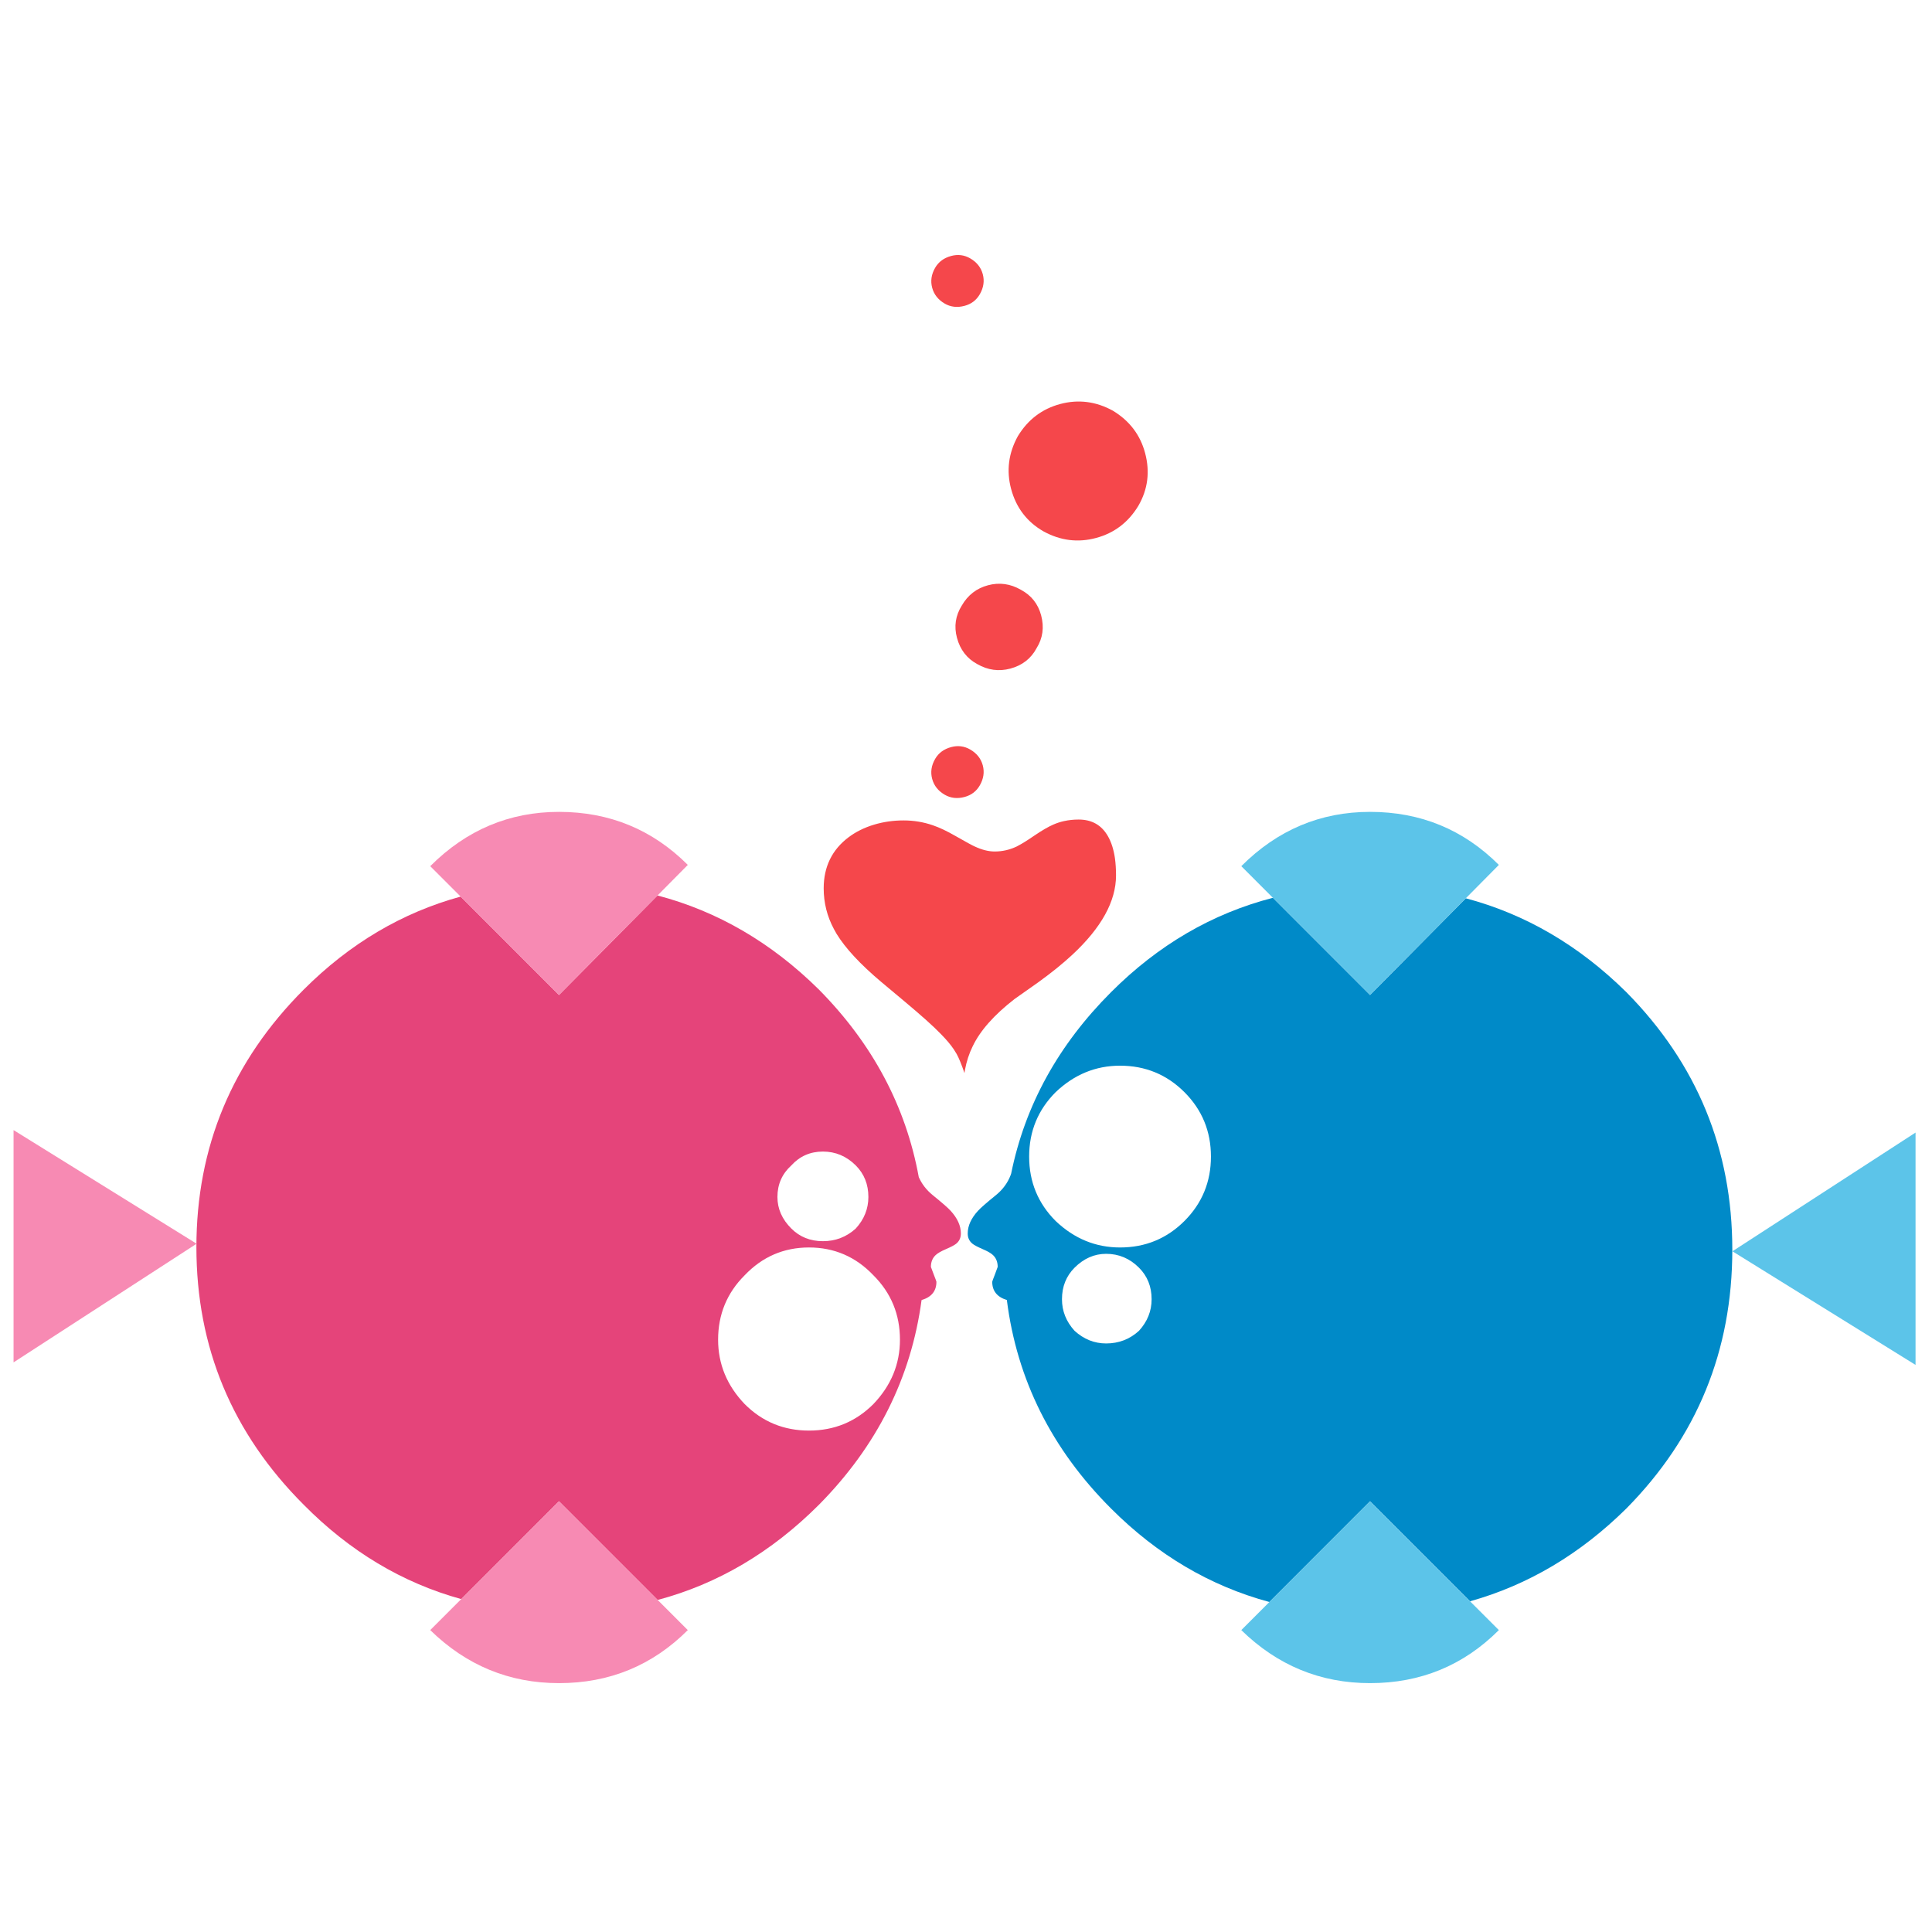 <?xml version="1.0" encoding="utf-8"?>
<!-- Generator: Adobe Illustrator 16.0.0, SVG Export Plug-In . SVG Version: 6.00 Build 0)  -->
<!DOCTYPE svg PUBLIC "-//W3C//DTD SVG 1.1//EN" "http://www.w3.org/Graphics/SVG/1.1/DTD/svg11.dtd">
<svg version="1.1" id="Layer_1" xmlns="http://www.w3.org/2000/svg" xmlns:xlink="http://www.w3.org/1999/xlink" x="0px" y="0px"
	 width="300px" height="300px" viewBox="0 0 300 300" enable-background="new 0 0 300 300" xml:space="preserve">
<g>
	<path fill-rule="evenodd" clip-rule="evenodd" fill="#008AC8" d="M176.859,196.844c-1.434-1.434-3.134-2.151-5.099-2.151
		c-1.829,0-3.463,0.718-4.902,2.151c-1.302,1.308-1.954,2.942-1.954,4.901c0,1.835,0.652,3.469,1.954,4.902
		c1.439,1.309,3.073,1.963,4.902,1.963c1.965,0,3.665-0.654,5.099-1.963c1.309-1.434,1.963-3.067,1.963-4.902
		C178.822,199.786,178.168,198.151,176.859,196.844z M173.921,165.479c-3.789,0-7.122,1.371-10.002,4.113
		c-2.742,2.749-4.113,6.081-4.113,10.001c0,3.919,1.371,7.253,4.113,10.001c2.88,2.742,6.213,4.113,10.002,4.113
		c3.918,0,7.252-1.371,10-4.113c2.742-2.748,4.114-6.082,4.114-10.001c0-3.92-1.372-7.252-4.114-10.001
		C181.173,166.85,177.839,165.479,173.921,165.479z M212.741,154.501l14.869-15.015c9.271,2.462,17.578,7.319,24.92,14.569
		c10.976,11.111,16.462,24.443,16.462,39.994c0,15.688-5.486,29.089-16.462,40.201c-7.17,7.078-15.257,11.878-24.261,14.396
		l-15.528-15.528l-15.632,15.64c-9.204-2.484-17.396-7.321-24.578-14.508c-9.227-9.221-14.622-20.017-16.188-32.385
		c-1.515-0.463-2.271-1.409-2.271-2.837c0-0.046,0.144-0.435,0.429-1.166c0.279-0.726,0.42-1.105,0.42-1.139
		c0-0.761-0.243-1.372-0.729-1.835c-0.308-0.291-0.837-0.597-1.586-0.917c-0.805-0.349-1.339-0.631-1.602-0.848
		c-0.491-0.395-0.737-0.924-0.737-1.586c0-1.194,0.531-2.368,1.593-3.522c0.389-0.434,1.319-1.248,2.794-2.442
		c1.046-0.852,1.8-1.873,2.263-3.068c0.034-0.091,0.065-0.182,0.095-0.273c2.153-10.599,7.327-19.99,15.519-28.177
		c7.325-7.331,15.701-12.213,25.127-14.646L212.741,154.501z"/>
	<path fill-rule="evenodd" clip-rule="evenodd" fill="#E5447A" d="M86.8,154.501l15.297-15.452
		c9.335,2.451,17.69,7.321,25.066,14.612c8.33,8.427,13.498,18.133,15.503,29.12c0.474,1.074,1.194,2.005,2.159,2.793
		c1.474,1.194,2.405,2.009,2.794,2.442c1.057,1.154,1.585,2.328,1.585,3.522c0,0.662-0.243,1.191-0.729,1.586
		c-0.263,0.217-0.797,0.499-1.603,0.848c-0.749,0.32-1.277,0.626-1.585,0.917c-0.491,0.463-0.737,1.074-0.737,1.835
		c0,0.033,0.143,0.413,0.428,1.139c0.286,0.731,0.429,1.12,0.429,1.166c0,1.439-0.763,2.385-2.288,2.837
		c-0.012,0-0.018,0.003-0.018,0.008c-1.628,12.089-6.941,22.685-15.939,31.786c-7.37,7.369-15.717,12.297-25.041,14.782
		L86.8,233.119l-15.177,15.187c-9.152-2.526-17.305-7.408-24.458-14.646c-11.112-11.107-16.668-24.442-16.668-40.004
		c0-15.552,5.556-28.883,16.668-39.995c7.13-7.13,15.251-11.943,24.364-14.44L86.8,154.501z M135.622,198.026
		c-2.742-2.879-6.076-4.319-10.001-4.319c-3.918,0-7.25,1.44-9.992,4.319c-2.748,2.742-4.122,6.076-4.122,10.001
		c0,3.787,1.374,7.118,4.122,9.993c2.742,2.747,6.073,4.121,9.992,4.121c3.926,0,7.259-1.374,10.001-4.121
		c2.748-2.875,4.122-6.206,4.122-9.993C139.744,204.103,138.37,200.769,135.622,198.026z M132.88,180.964
		c-1.44-1.434-3.14-2.15-5.099-2.15c-1.96,0-3.593,0.717-4.902,2.15c-1.44,1.309-2.16,2.942-2.16,4.902
		c0,1.833,0.72,3.468,2.16,4.901c1.309,1.309,2.942,1.963,4.902,1.963c1.959,0,3.659-0.654,5.099-1.963
		c1.308-1.434,1.962-3.068,1.962-4.901C134.842,183.906,134.188,182.272,132.88,180.964z"/>
	<path fill-rule="evenodd" clip-rule="evenodd" fill="#F78AB3" d="M66.807,134.499c5.616-5.622,12.281-8.432,19.994-8.432
		c7.844,0,14.511,2.745,20.001,8.235L86.8,154.501L66.807,134.499z M30.531,193.125L2.105,211.549v-36.069L30.531,193.125z
		 M66.807,253.121L86.8,233.119l20.001,20.002c-5.49,5.49-12.157,8.235-20.001,8.235C79.087,261.356,72.423,258.611,66.807,253.121z
		"/>
	<path fill-rule="evenodd" clip-rule="evenodd" fill="#5CC4E9" d="M232.742,134.302l-20.001,20.199l-19.993-20.002
		c5.616-5.622,12.281-8.432,19.993-8.432C220.585,126.066,227.253,128.812,232.742,134.302z M269.011,194.299l28.434-18.434v36.078
		L269.011,194.299z M212.741,261.356c-7.712,0-14.377-2.745-19.993-8.235l19.993-20.002l20.001,20.002
		C227.253,258.611,220.585,261.356,212.741,261.356z"/>
	<path fill-rule="evenodd" clip-rule="evenodd" fill="#F5474B" d="M152.145,45.69c-0.531,0.92-1.319,1.52-2.365,1.8
		c-1.131,0.303-2.157,0.188-3.077-0.343c-1.022-0.594-1.674-1.414-1.954-2.459c-0.285-1.051-0.131-2.088,0.463-3.111
		c0.531-0.92,1.363-1.531,2.494-1.834c1.045-0.28,2.028-0.154,2.948,0.377c1.018,0.588,1.668,1.408,1.953,2.46
		C152.888,43.625,152.733,44.662,152.145,45.69z M164.622,62.736c2.822-0.754,5.551-0.409,8.185,1.037
		c2.582,1.56,4.25,3.751,5.004,6.574c0.777,2.908,0.429,5.638-1.046,8.192c-1.559,2.577-3.75,4.242-6.572,4.996
		c-2.822,0.76-5.55,0.414-8.184-1.037c-2.56-1.479-4.229-3.673-5.006-6.582c-0.754-2.822-0.405-5.55,1.046-8.184
		C159.609,65.161,161.8,63.496,164.622,62.736z M161.665,95.541c0.498,1.857,0.26,3.563-0.711,5.116
		c-0.862,1.611-2.22,2.666-4.07,3.163c-1.776,0.474-3.485,0.243-5.125-0.694c-1.611-0.869-2.666-2.231-3.162-4.088
		c-0.474-1.771-0.229-3.433,0.737-4.987c0.943-1.64,2.302-2.697,4.08-3.171c1.771-0.475,3.476-0.24,5.115,0.703
		C160.146,92.45,161.19,93.77,161.665,95.541z M150.653,116.383c1.018,0.588,1.668,1.408,1.953,2.459
		c0.281,1.045,0.127,2.082-0.462,3.11c-0.531,0.92-1.319,1.52-2.365,1.8c-1.131,0.303-2.157,0.188-3.077-0.343
		c-1.022-0.594-1.674-1.414-1.954-2.459c-0.285-1.051-0.131-2.088,0.463-3.111c0.531-0.92,1.363-1.531,2.494-1.834
		C148.75,115.726,149.733,115.851,150.653,116.383z M135.742,128.046c1.457-0.435,2.979-0.651,4.568-0.651
		c1.571,0,3.085,0.251,4.542,0.754c1.017,0.343,2.188,0.897,3.514,1.662c1.64,0.938,2.647,1.485,3.025,1.646
		c1.097,0.509,2.119,0.763,3.067,0.763c1.178,0,2.312-0.257,3.403-0.771c0.063-0.028,0.125-0.063,0.188-0.103
		c0.6-0.303,1.463-0.84,2.588-1.611c1.177-0.8,2.16-1.369,2.949-1.706c0.524-0.229,1.07-0.406,1.637-0.531
		c0.725-0.16,1.481-0.24,2.27-0.24c2.052,0,3.569,0.866,4.551,2.597c0.526,0.926,0.886,2.057,1.081,3.394
		c0.113,0.812,0.171,1.706,0.171,2.682c0,4.011-2.266,8.122-6.797,12.332c-1.456,1.354-3.213,2.774-5.27,4.26
		c-1.074,0.765-2.297,1.628-3.668,2.587c-3.188,2.469-5.364,4.925-6.53,7.371c-0.549,1.107-0.948,2.337-1.2,3.685
		c-0.023,0.154-0.046,0.309-0.068,0.463c-0.458-1.342-0.863-2.334-1.217-2.974c-0.138-0.234-0.292-0.482-0.463-0.745
		c-0.486-0.715-1.137-1.485-1.954-2.314c-0.308-0.32-0.657-0.666-1.045-1.037c-0.794-0.754-1.763-1.619-2.905-2.597
		c-0.651-0.565-2.422-2.054-5.313-4.465c-3.268-2.748-5.59-5.248-6.967-7.499c-0.143-0.24-0.277-0.48-0.403-0.72
		c-1.063-1.982-1.594-4.093-1.594-6.333c0-3.348,1.288-5.993,3.865-7.936C132.908,129.151,134.233,128.497,135.742,128.046z"/>
</g>
</svg>
